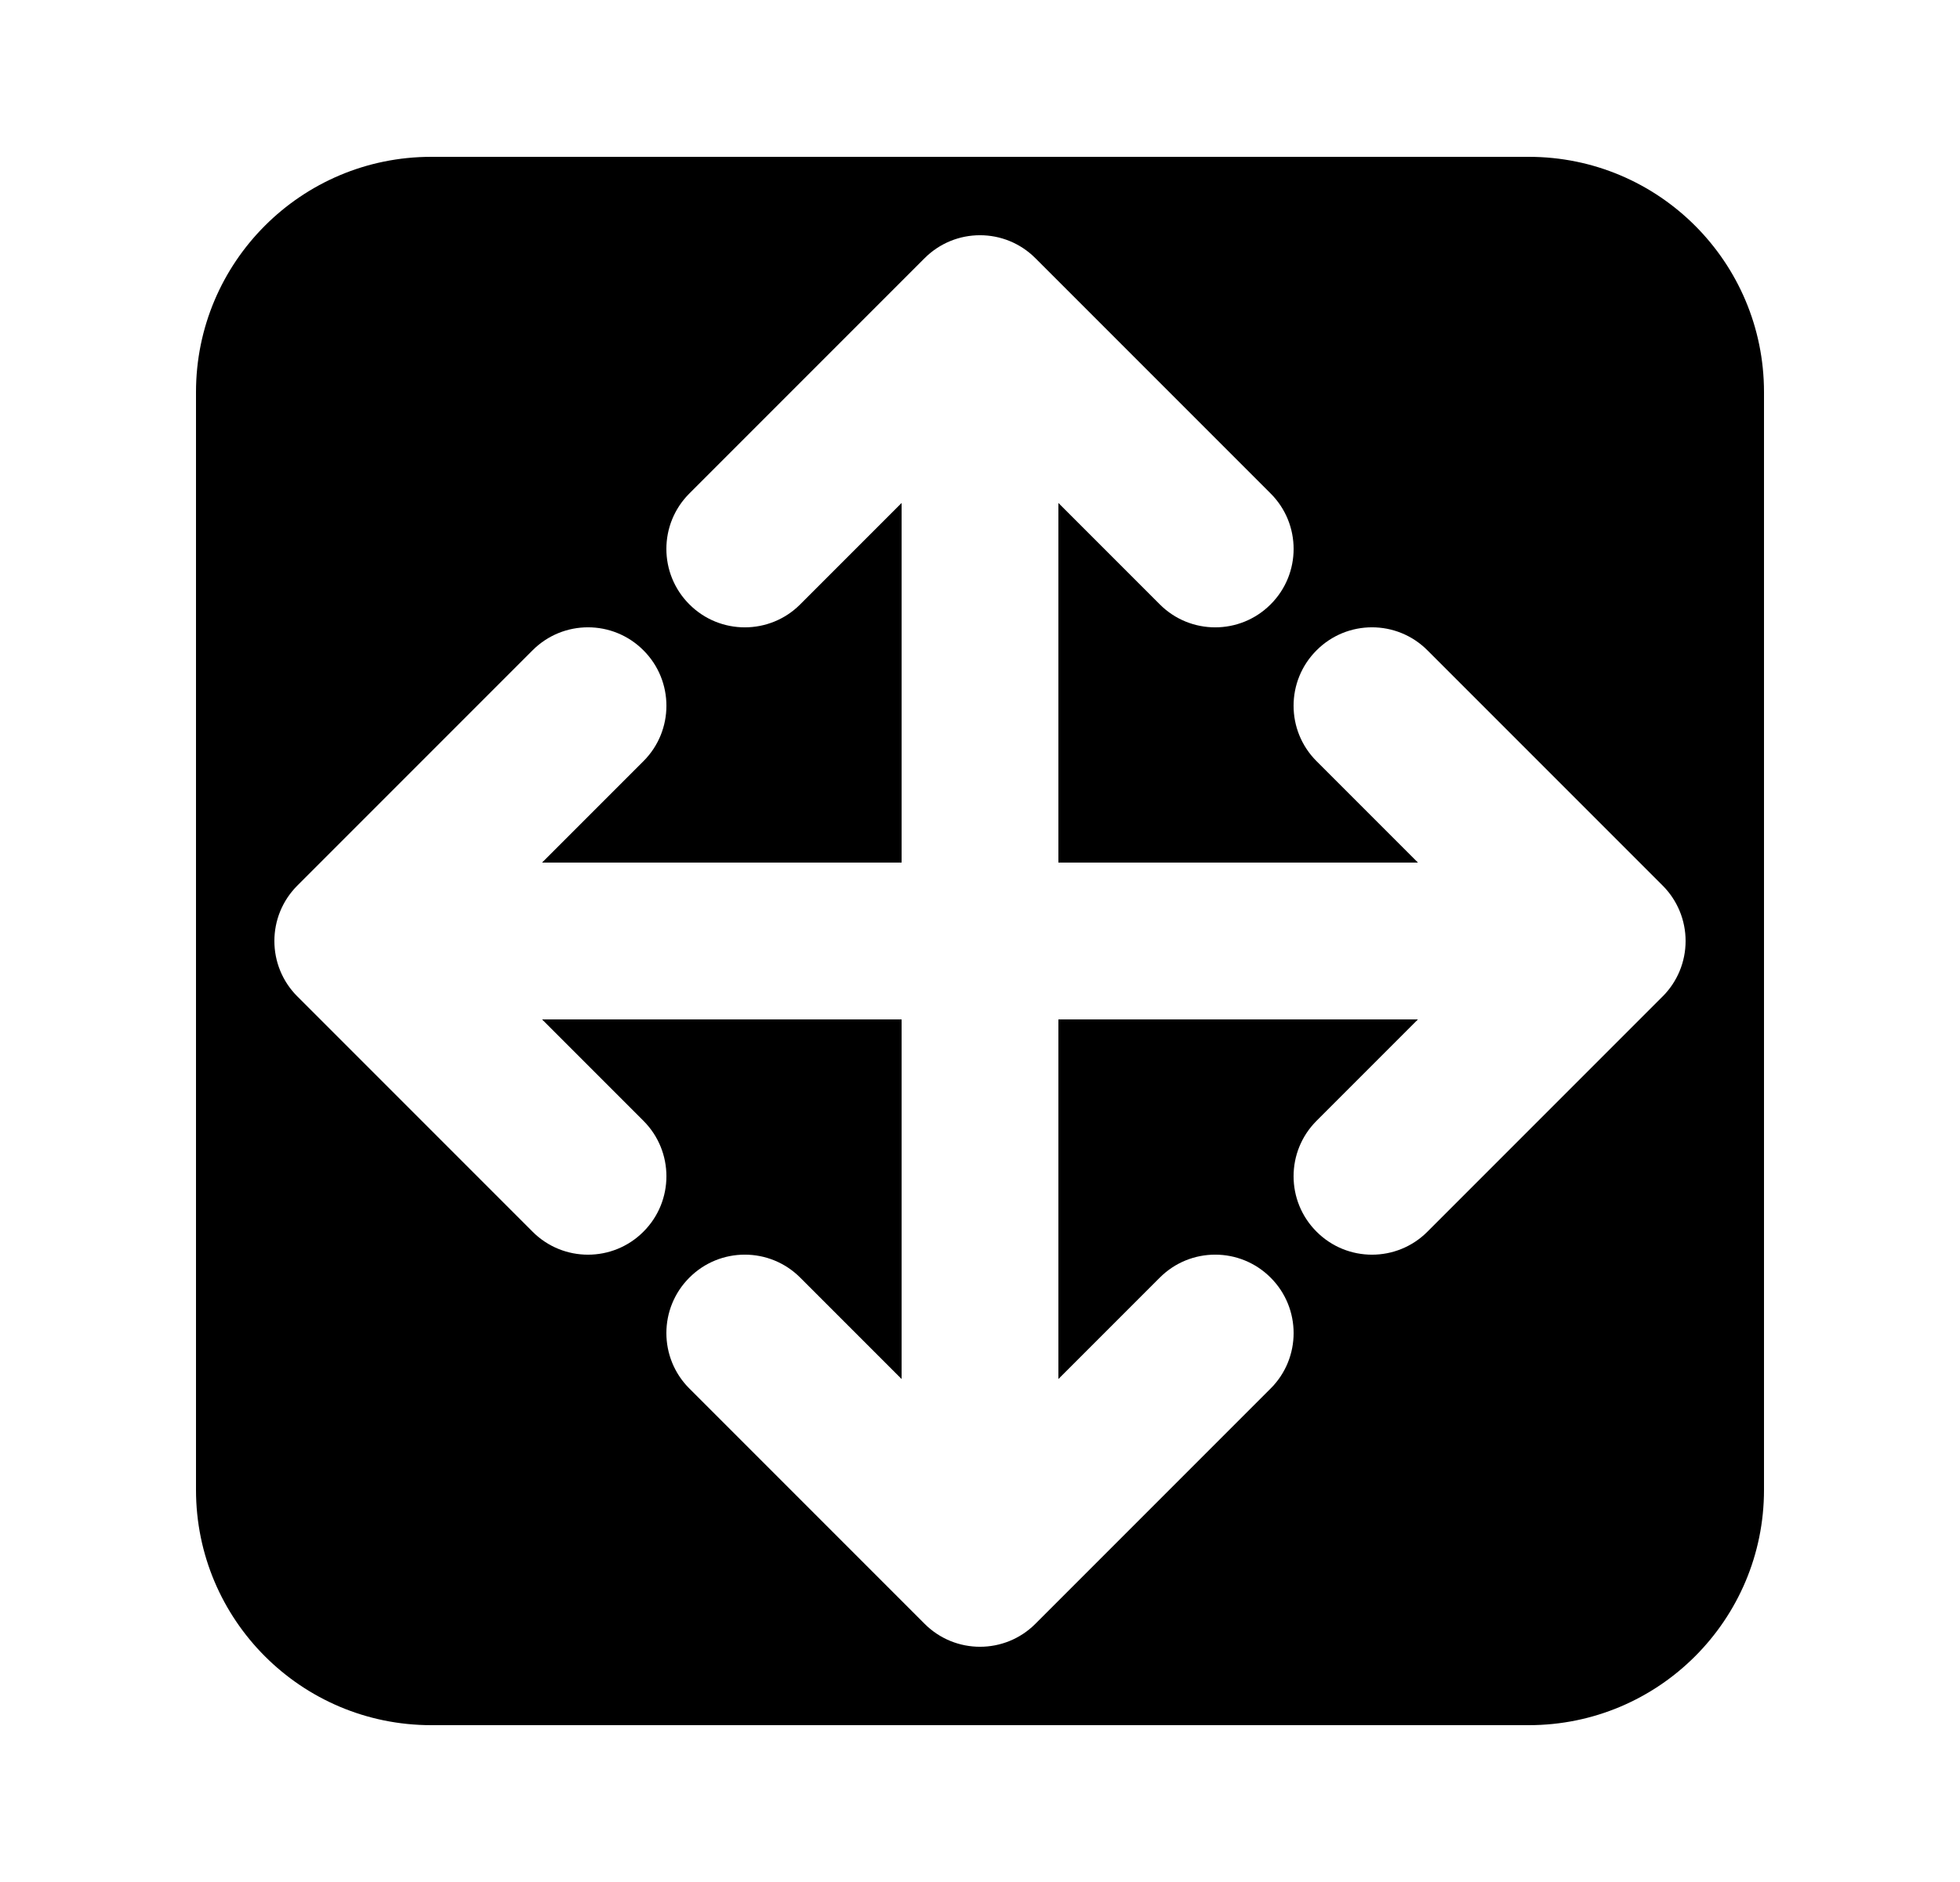 <svg width="25" height="24" viewBox="0 0 25 24" fill="none" xmlns="http://www.w3.org/2000/svg">
<path fill-rule="evenodd" clip-rule="evenodd" d="M2.5 5C2.5 3.343 3.843 2 5.5 2H19.5C21.157 2 22.5 3.343 22.5 5V19C22.5 20.657 21.157 22 19.5 22H5.5C3.843 22 2.5 20.657 2.5 19V5ZM11.793 3.293C12.183 2.902 12.817 2.902 13.207 3.293L16.207 6.293C16.598 6.683 16.598 7.317 16.207 7.707C15.817 8.098 15.183 8.098 14.793 7.707L13.5 6.414V11H18.086L16.793 9.707C16.402 9.317 16.402 8.683 16.793 8.293C17.183 7.902 17.817 7.902 18.207 8.293L21.207 11.293C21.395 11.48 21.5 11.735 21.5 12C21.5 12.265 21.395 12.52 21.207 12.707L18.207 15.707C17.817 16.098 17.183 16.098 16.793 15.707C16.402 15.317 16.402 14.683 16.793 14.293L18.086 13H13.5V17.586L14.793 16.293C15.183 15.902 15.817 15.902 16.207 16.293C16.598 16.683 16.598 17.317 16.207 17.707L13.207 20.707C12.817 21.098 12.183 21.098 11.793 20.707L8.793 17.707C8.402 17.317 8.402 16.683 8.793 16.293C9.183 15.902 9.817 15.902 10.207 16.293L11.5 17.586V13H6.914L8.207 14.293C8.598 14.683 8.598 15.317 8.207 15.707C7.817 16.098 7.183 16.098 6.793 15.707L3.793 12.707C3.402 12.317 3.402 11.683 3.793 11.293L6.793 8.293C7.183 7.902 7.817 7.902 8.207 8.293C8.598 8.683 8.598 9.317 8.207 9.707L6.914 11H11.5V6.414L10.207 7.707C9.817 8.098 9.183 8.098 8.793 7.707C8.402 7.317 8.402 6.683 8.793 6.293L11.793 3.293Z" fill="black"/>
</svg>
